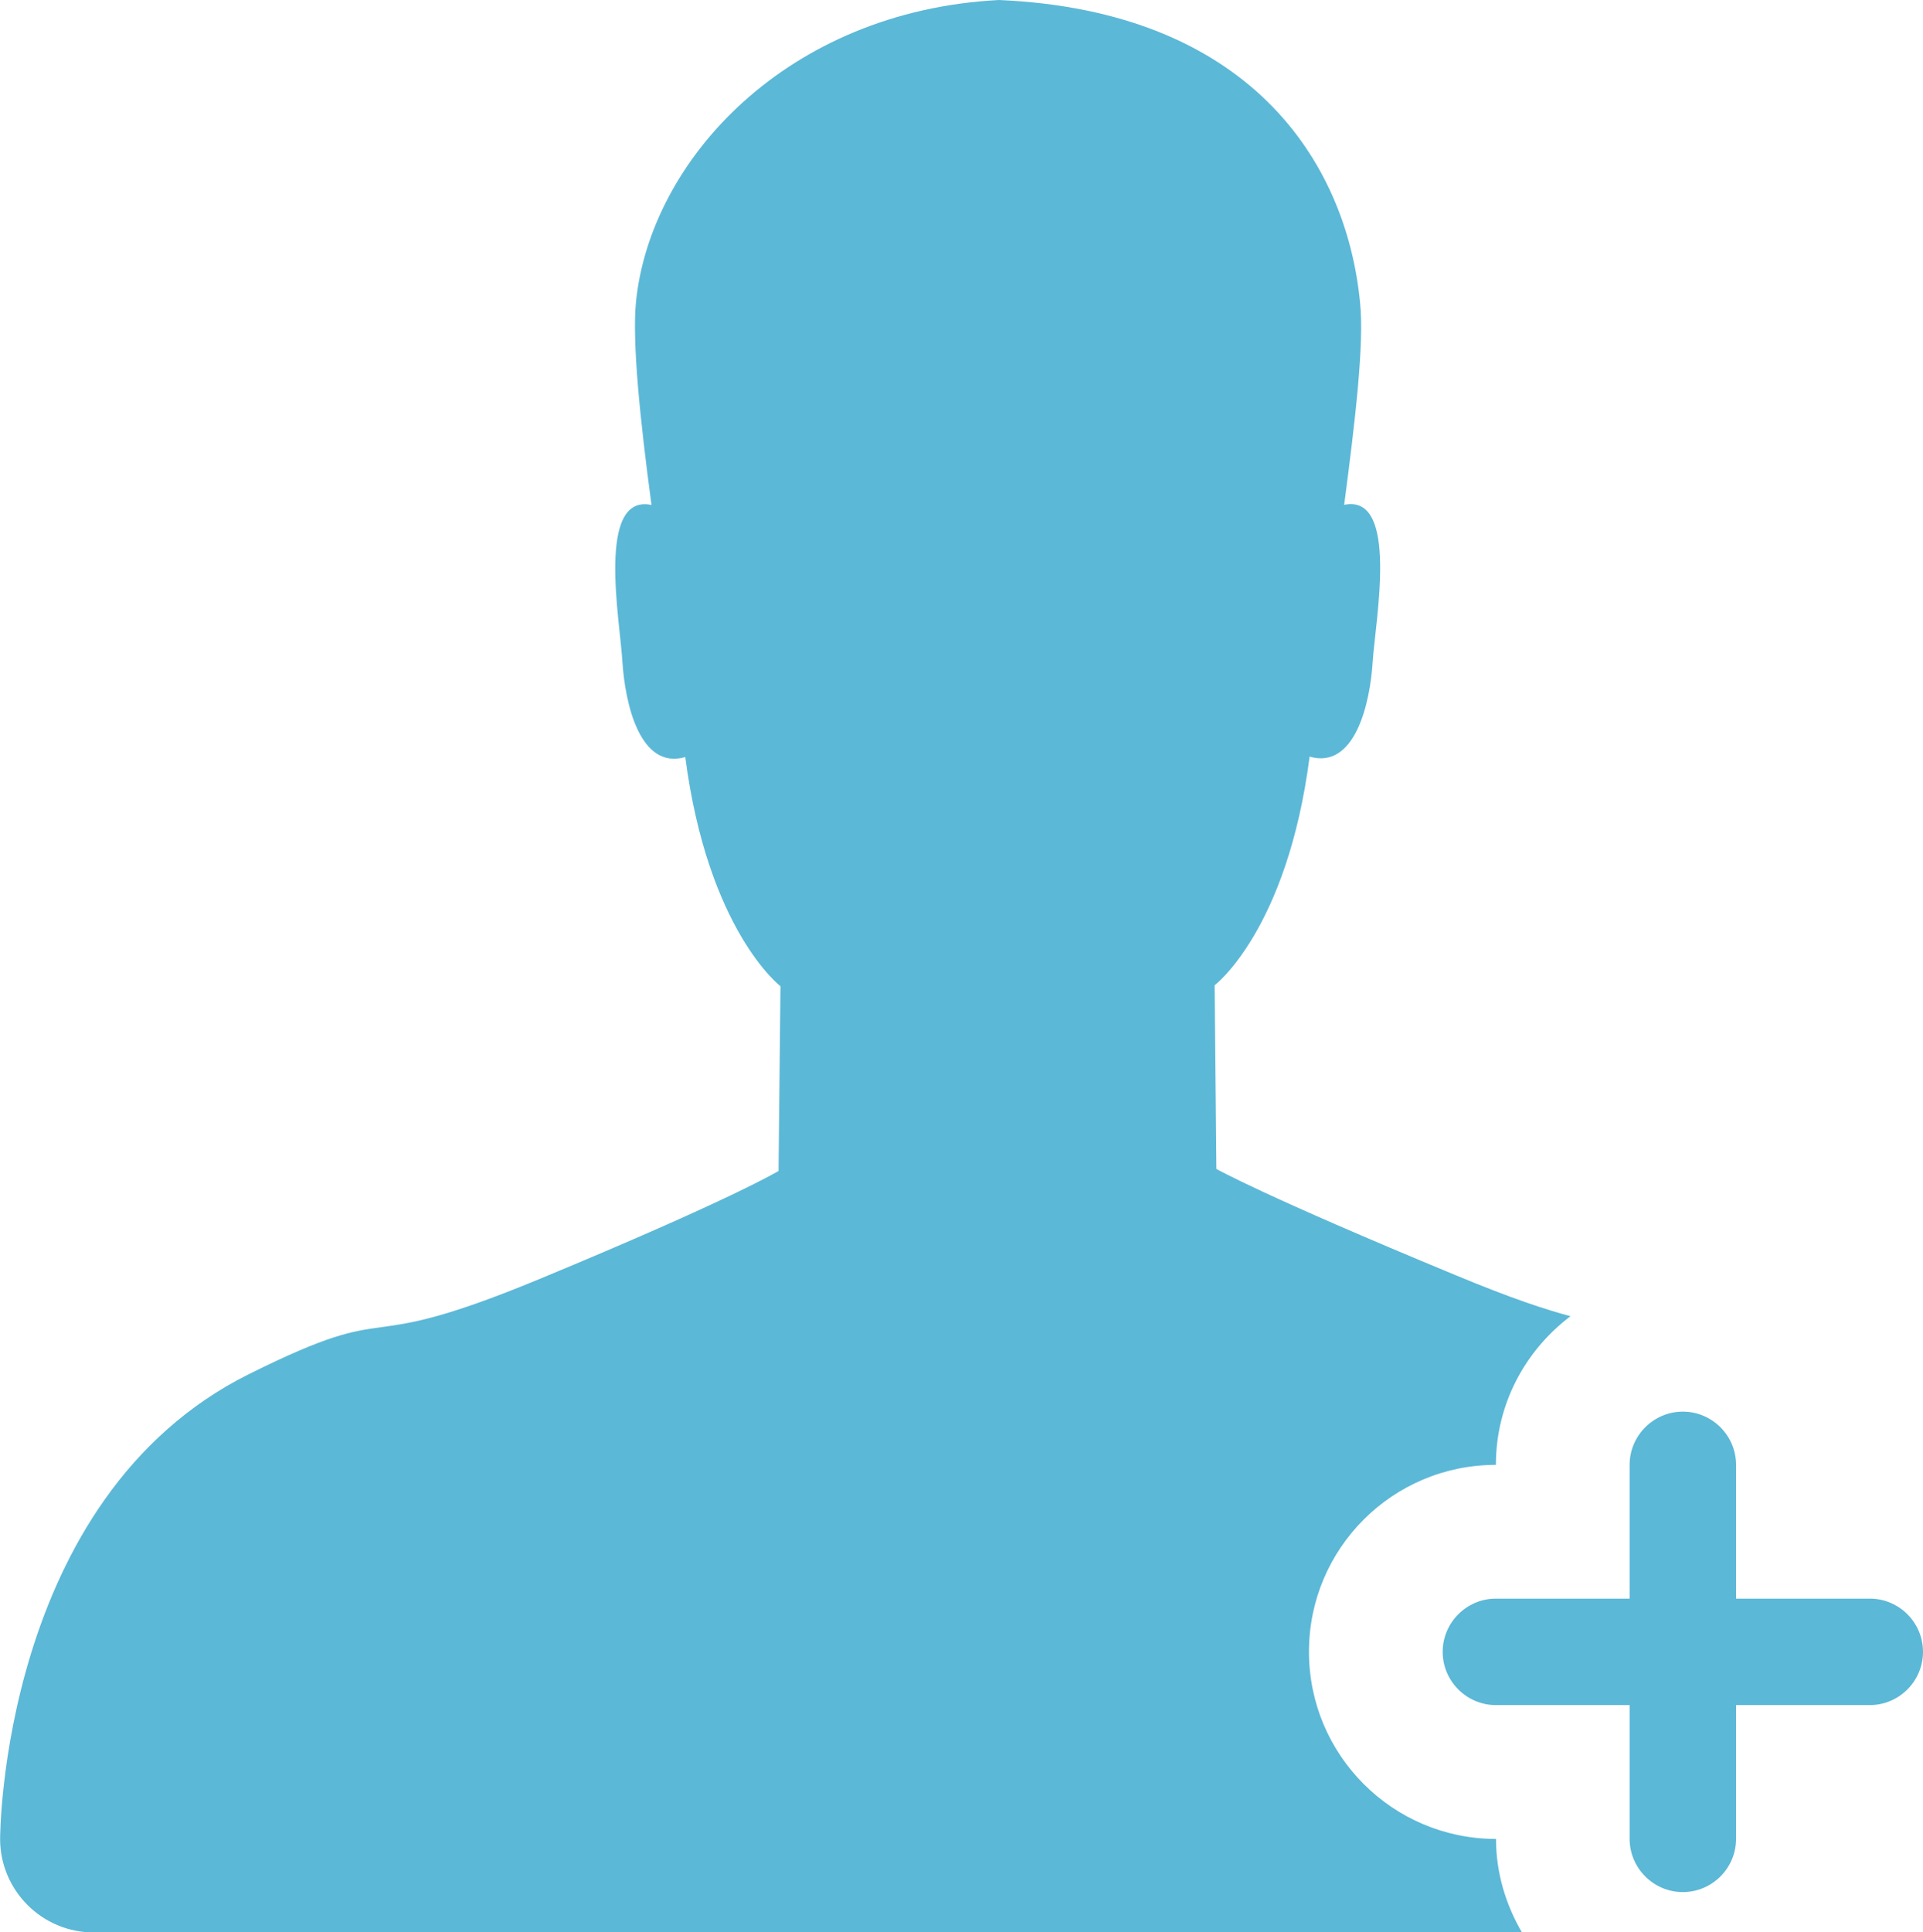 <?xml version="1.0" encoding="iso-8859-1"?>
<!-- Generator: Adobe Illustrator 15.1.0, SVG Export Plug-In . SVG Version: 6.00 Build 0)  -->
<!DOCTYPE svg PUBLIC "-//W3C//DTD SVG 1.1//EN" "http://www.w3.org/Graphics/SVG/1.1/DTD/svg11.dtd">
<svg version="1.1" id="Layer_1" xmlns="http://www.w3.org/2000/svg" xmlns:xlink="http://www.w3.org/1999/xlink" x="0px" y="0px"
	 width="17.92px" height="18.002px" viewBox="993.006 170.662 17.92 18.002"
	 style="enable-background:new 993.006 170.662 17.92 18.002;" xml:space="preserve">
<path style="fill:#5CB8D7;" d="M1010.43,185.555h-1.246v-1.246c0-0.273-0.223-0.496-0.496-0.496s-0.496,0.223-0.496,0.496v1.246
	h-1.246c-0.273,0-0.496,0.223-0.496,0.496s0.223,0.496,0.496,0.496h1.246v1.246c0,0.273,0.223,0.496,0.496,0.496
	s0.496-0.223,0.496-0.496v-1.246h1.246c0.273,0,0.496-0.223,0.496-0.496S1010.704,185.555,1010.43,185.555z"/>
<path style="fill:#5CB8D7;" d="M1005.204,186.05c0-0.962,0.779-1.741,1.742-1.741c0-0.567,0.273-1.065,0.695-1.385
	c-0.23-0.061-0.551-0.166-1.07-0.382c-1.803-0.746-2.23-0.99-2.23-0.99l-0.016-1.711c0,0,0.676-0.512,0.885-2.13
	c0.422,0.122,0.564-0.494,0.588-0.887c0.025-0.381,0.248-1.565-0.266-1.459c0.104-0.791,0.188-1.506,0.148-1.885
	c-0.129-1.33-1.047-2.717-3.365-2.818c-1.973,0.102-3.252,1.49-3.383,2.818c-0.035,0.379,0.039,1.094,0.145,1.886
	c-0.516-0.107-0.293,1.079-0.271,1.46c0.025,0.393,0.164,1.011,0.586,0.889c0.211,1.619,0.887,2.135,0.887,2.135l-0.018,1.721
	c0,0-0.428,0.261-2.229,1.007c-1.803,0.747-1.238,0.155-2.705,0.885c-2.32,1.154-2.32,4.329-2.32,4.329c0,0.001,0,0.001,0,0.002
	c0,0.48,0.391,0.871,0.871,0.871h13.311c-0.15-0.257-0.242-0.553-0.242-0.871C1005.983,187.793,1005.204,187.012,1005.204,186.05z"
	/>
</svg>
